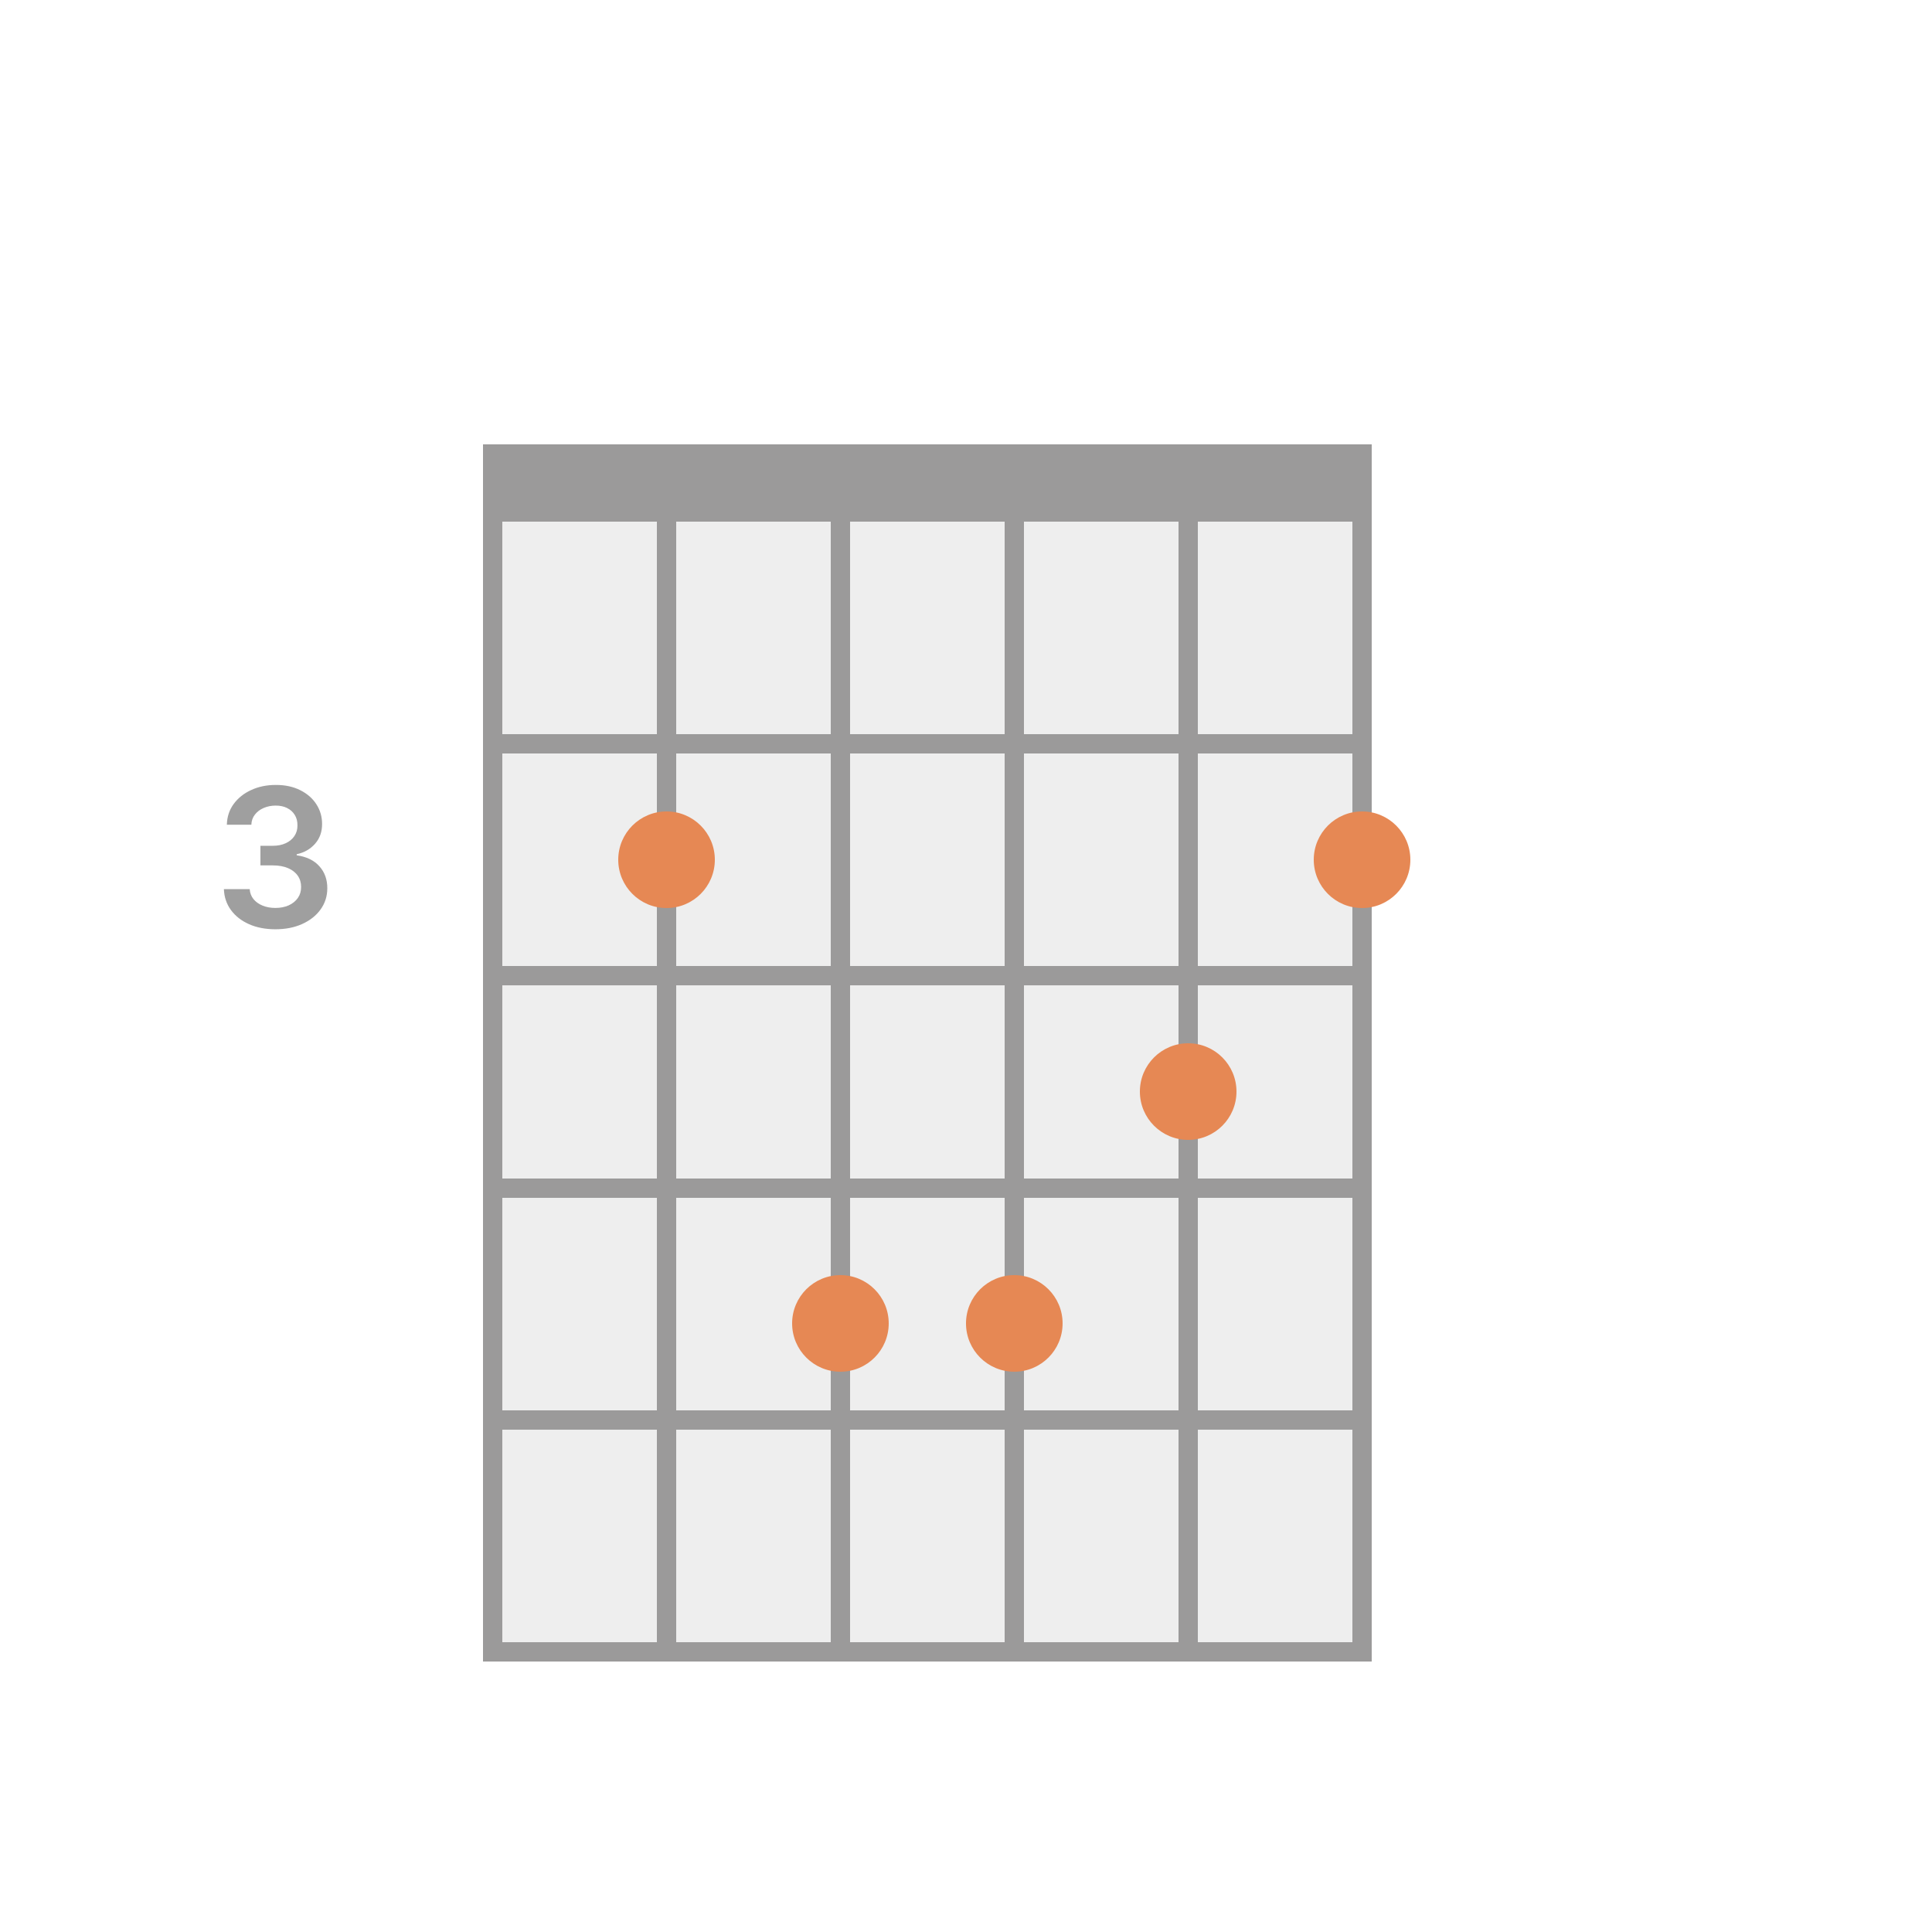<svg width="100" height="100" viewBox="0 0 100 100" fill="none" xmlns="http://www.w3.org/2000/svg">
<rect width="100" height="100" fill="white"/>
<rect x="25" y="23" width="46" height="63" fill="#EEEEEE"/>
<line x1="25" y1="25" x2="71" y2="25" stroke="#9B9A9A" stroke-width="4"/>
<line x1="25.5" y1="26" x2="25.5" y2="85" stroke="#9B9A9A"/>
<line x1="34.5" y1="26" x2="34.5" y2="85" stroke="#9B9A9A"/>
<line x1="43.5" y1="26" x2="43.5" y2="85" stroke="#9B9A9A"/>
<line x1="52.5" y1="26" x2="52.5" y2="86" stroke="#9B9A9A"/>
<line x1="61.5" y1="26" x2="61.5" y2="85" stroke="#9B9A9A"/>
<line x1="70.5" y1="27" x2="70.5" y2="86" stroke="#9B9A9A"/>
<line x1="25" y1="73.5" x2="70" y2="73.5" stroke="#9B9A9A"/>
<line x1="25" y1="85.5" x2="70" y2="85.5" stroke="#9B9A9A"/>
<line x1="25" y1="61.5" x2="70" y2="61.5" stroke="#9B9A9A"/>
<line x1="25" y1="50.5" x2="70" y2="50.5" stroke="#9B9A9A"/>
<line x1="25" y1="38.5" x2="70" y2="38.5" stroke="#9B9A9A"/>
<circle cx="34.5" cy="44.5" r="2.5" fill="#E68854"/>
<circle cx="52.5" cy="68.5" r="2.5" fill="#E68854"/>
<circle cx="43.5" cy="68.5" r="2.5" fill="#E68854"/>
<circle cx="61.5" cy="56.5" r="2.5" fill="#E68854"/>
<circle cx="70.5" cy="44.5" r="2.5" fill="#E68854"/>
<path opacity="0.5" d="M14.256 48.099C13.745 48.099 13.29 48.012 12.893 47.837C12.497 47.661 12.185 47.418 11.955 47.105C11.726 46.793 11.604 46.432 11.589 46.022H12.925C12.937 46.218 13.002 46.39 13.12 46.537C13.238 46.681 13.396 46.794 13.592 46.874C13.789 46.955 14.009 46.995 14.253 46.995C14.513 46.995 14.744 46.95 14.945 46.86C15.146 46.768 15.304 46.64 15.418 46.477C15.531 46.313 15.587 46.125 15.585 45.912C15.587 45.692 15.53 45.498 15.414 45.33C15.298 45.161 15.13 45.03 14.91 44.935C14.692 44.841 14.429 44.793 14.121 44.793H13.479V43.778H14.121C14.375 43.778 14.596 43.734 14.786 43.646C14.977 43.559 15.128 43.436 15.236 43.277C15.345 43.116 15.399 42.93 15.396 42.719C15.399 42.514 15.352 42.335 15.258 42.183C15.165 42.029 15.034 41.91 14.864 41.825C14.695 41.739 14.498 41.697 14.271 41.697C14.048 41.697 13.842 41.737 13.653 41.818C13.463 41.898 13.311 42.013 13.195 42.162C13.079 42.309 13.017 42.484 13.01 42.688H11.742C11.752 42.28 11.869 41.923 12.094 41.615C12.321 41.305 12.624 41.063 13.003 40.891C13.382 40.715 13.807 40.628 14.278 40.628C14.763 40.628 15.184 40.719 15.542 40.901C15.902 41.081 16.18 41.324 16.376 41.629C16.573 41.935 16.671 42.272 16.671 42.641C16.674 43.051 16.553 43.394 16.309 43.671C16.067 43.948 15.75 44.129 15.357 44.215V44.271C15.869 44.342 16.26 44.532 16.533 44.84C16.807 45.145 16.943 45.525 16.941 45.979C16.941 46.387 16.825 46.751 16.593 47.073C16.363 47.393 16.046 47.644 15.641 47.826C15.239 48.008 14.777 48.099 14.256 48.099Z" fill="#404040"/>
</svg>
